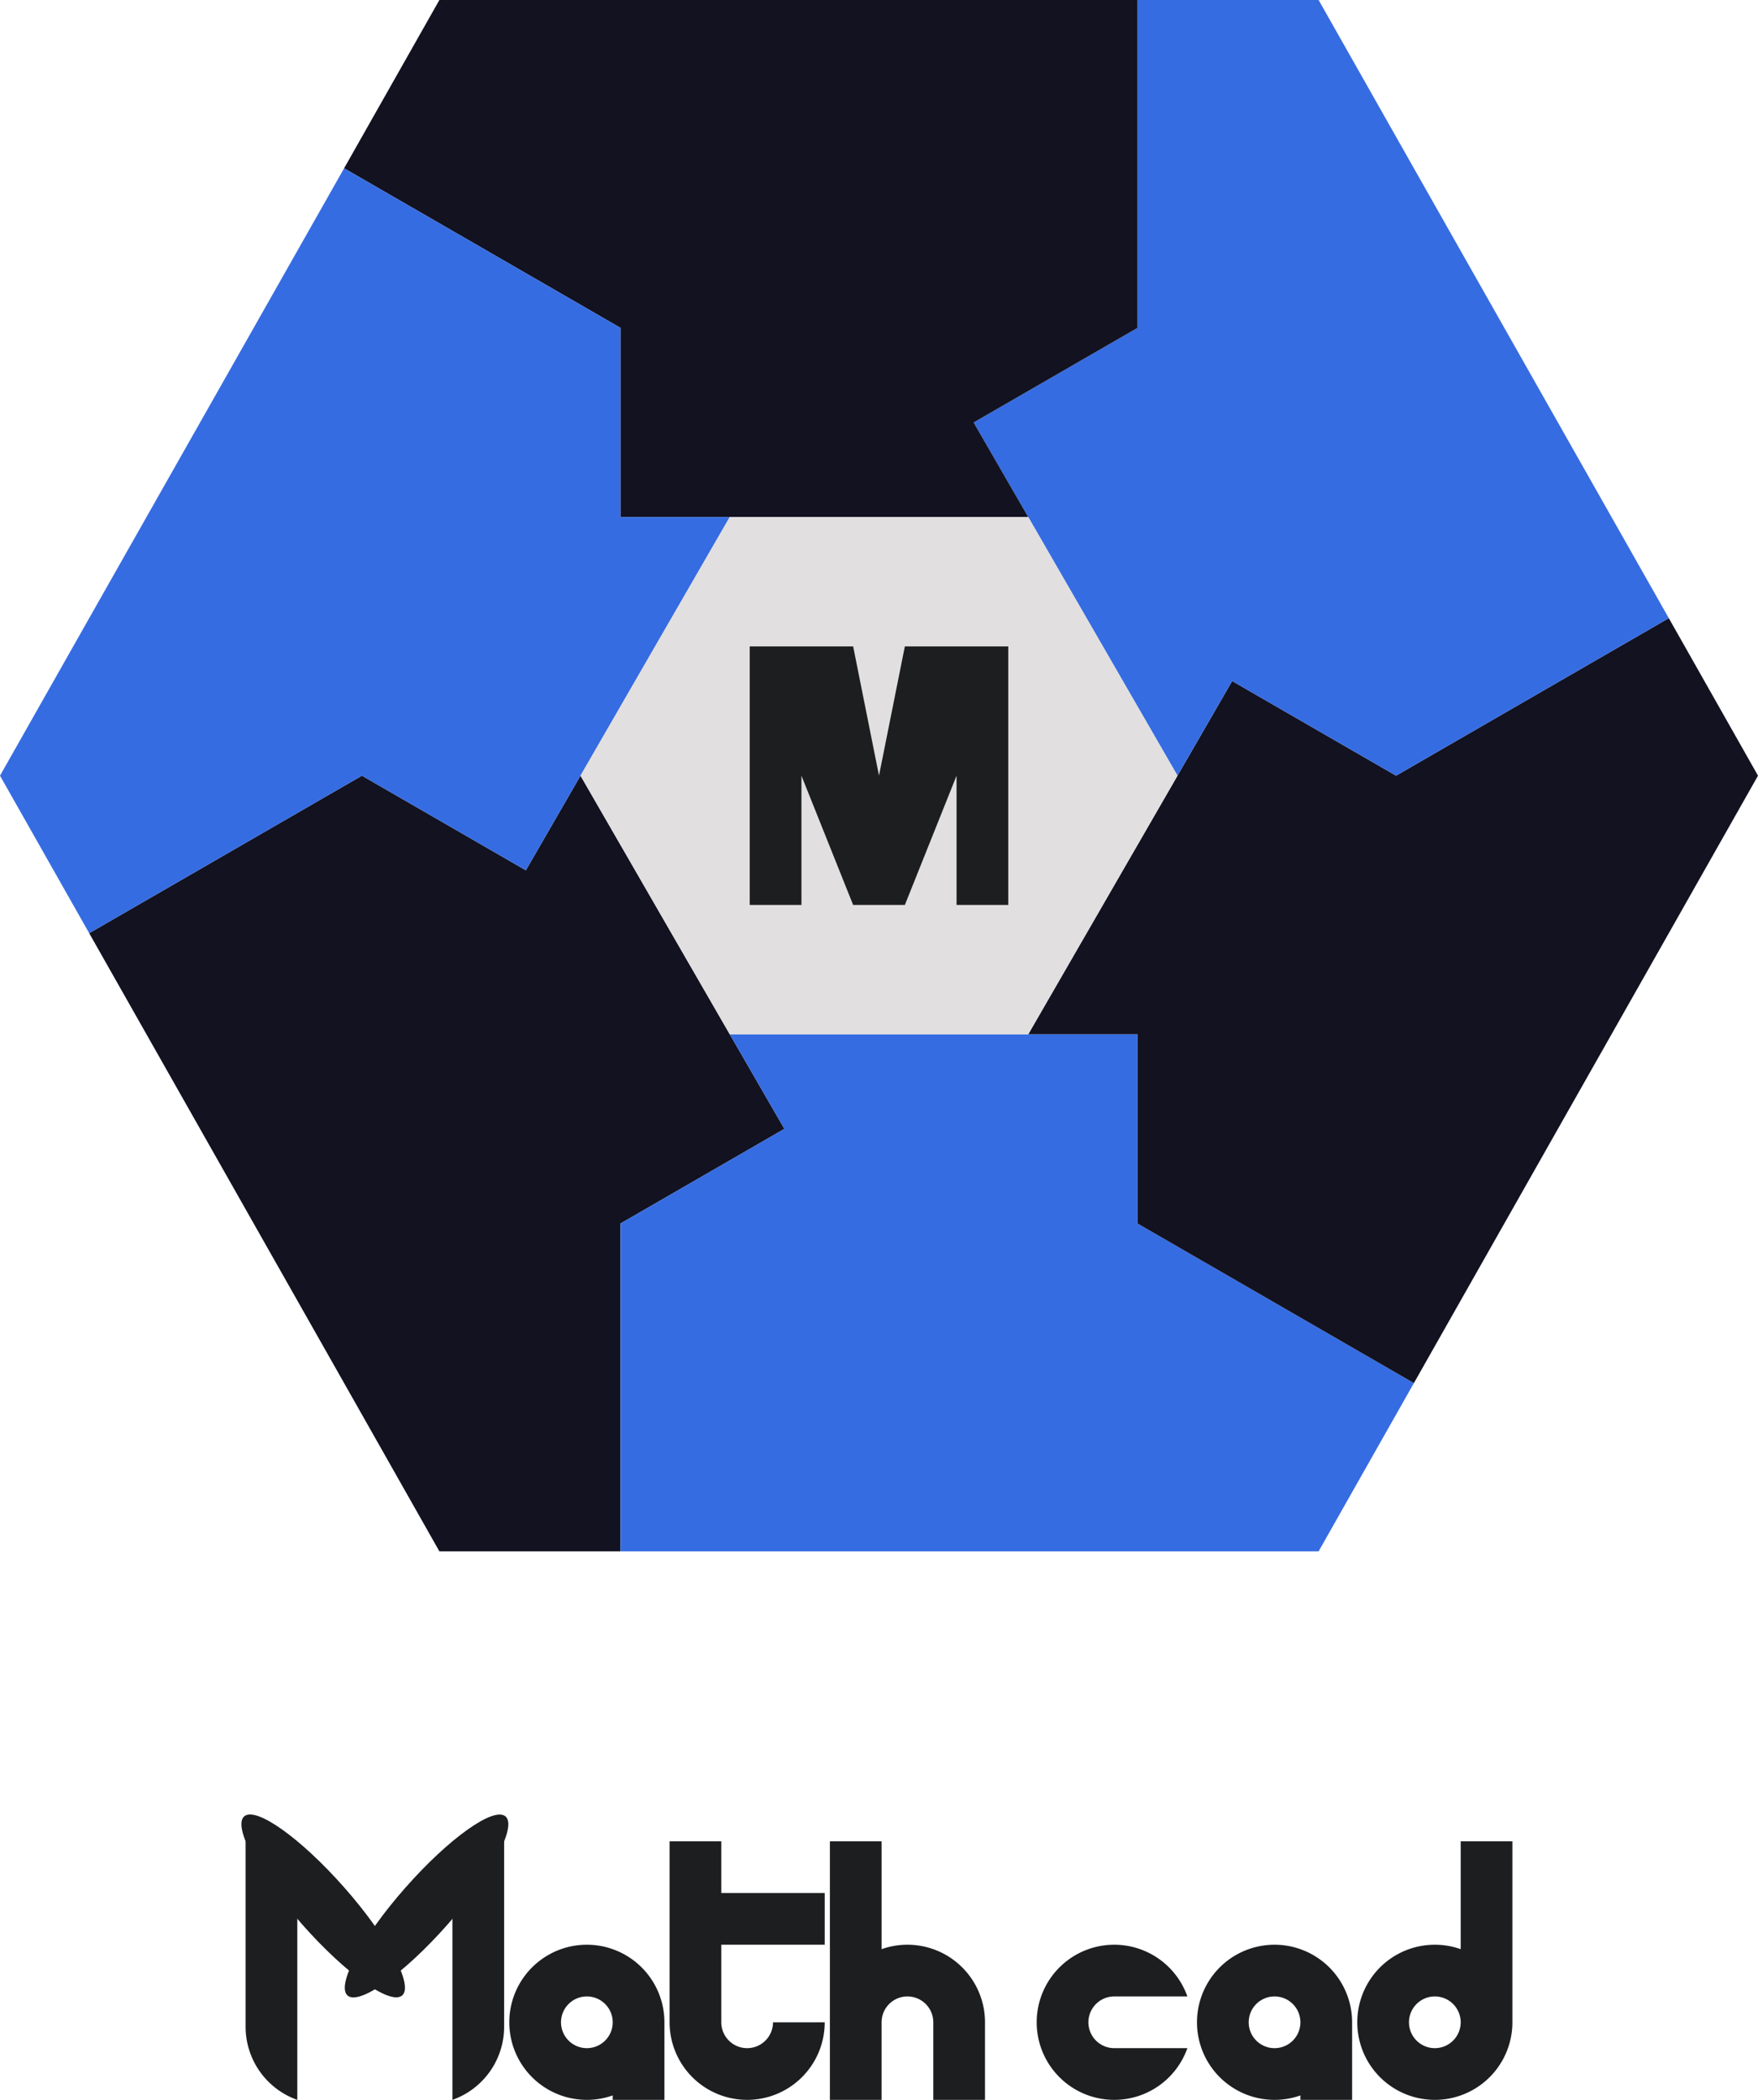 <svg id="Main" xmlns="http://www.w3.org/2000/svg" viewBox="0 0 340 406.07"><defs><style>.cls-1{fill:#1c1e20;}.cls-2{fill:#121221;}.cls-3{fill:#366ce1;}.cls-4{fill:#e1dfdf;}</style></defs><title>mathcad</title><g id="MathCad"><path class="cls-1" d="M612.5,750v20.86a14.839,14.839,0,0,0-5-.86,15,15,0,0,0,0,30,14.839,14.839,0,0,0,5-.86,15,15,0,0,0,10-14.14V750Zm-5,40a5,5,0,1,1,5-5A5,5,0,0,1,607.5,790Z" transform="translate(-330 -393.93)"/><path class="cls-1" d="M581.5,770.86a14.839,14.839,0,0,0-5-.86,15,15,0,0,0,0,30,14.839,14.839,0,0,0,5-.86V800h10V785A15,15,0,0,0,581.5,770.86Zm-5,19.14a5,5,0,1,1,5-5A5,5,0,0,1,576.5,790Z" transform="translate(-330 -393.93)"/><path class="cls-1" d="M448.5,770.86a14.839,14.839,0,0,0-5-.86,15,15,0,0,0,0,30,14.839,14.839,0,0,0,5-.86V800h10V785A15,15,0,0,0,448.5,770.86Zm-5,19.14a5,5,0,1,1,5-5A5,5,0,0,1,443.5,790Z" transform="translate(-330 -393.93)"/><path class="cls-1" d="M520.5,785v15h-10V785a5,5,0,0,0-10,0v15h-10V750h10v20.86a14.839,14.839,0,0,1,5-.86,15,15,0,0,1,14.14,10A14.839,14.839,0,0,1,520.5,785Z" transform="translate(-330 -393.93)"/><path class="cls-1" d="M545.5,790h14.14a15,15,0,1,1,0-10H545.5a5,5,0,0,0,0,10Z" transform="translate(-330 -393.93)"/><path class="cls-1" d="M469.5,770v15a5,5,0,0,0,10,0h10a15,15,0,0,1-30,0V750h10v10h20v10Z" transform="translate(-330 -393.93)"/><path class="cls-1" d="M427.5,750v35.86a15,15,0,0,1-10,14.14V750Z" transform="translate(-330 -393.93)"/><path class="cls-1" d="M387.5,750v50a15,15,0,0,1-10-14.14V750Z" transform="translate(-330 -393.93)"/><ellipse class="cls-1" cx="412.5" cy="762.5" rx="23.091" ry="5.413" transform="translate(-762.123 173.188) rotate(-48.562)"/><ellipse class="cls-1" cx="392.5" cy="762.5" rx="5.413" ry="23.091" transform="translate(-736.373 56.698) rotate(-41.438)"/><polygon class="cls-2" points="151.7 218.3 120 236.6 120 300 84.98 300 66.55 267.46 17.25 180.46 70 150 101.7 168.3 112.27 150 141.13 200 151.7 218.3"/><polygon class="cls-3" points="273.45 267.46 255.02 300 120 300 120 236.6 151.7 218.3 141.13 200 220 200 220 236.6 273.45 267.46"/><polygon class="cls-2" points="340 150 322.75 180.46 273.45 267.46 220 236.6 220 200 198.87 200 227.73 150 238.3 131.7 270 150 322.75 119.54 340 150"/><polygon class="cls-3" points="322.75 119.54 270 150 238.3 131.7 227.73 150 198.87 100 188.3 81.7 220 63.4 220 0 255.02 0 273.45 32.54 322.75 119.54"/><polygon class="cls-2" points="220 63.4 188.3 81.7 198.87 100 120 100 120 63.4 66.55 32.54 84.98 0 220 0 220 63.4"/><polygon class="cls-3" points="141.13 100 112.27 150 101.7 168.3 70 150 17.25 180.46 0 150 17.25 119.54 66.55 32.54 120 63.4 120 100 141.13 100"/><polygon class="cls-4" points="227.73 150 198.87 200 141.13 200 112.27 150 141.13 100 198.87 100 227.73 150"/><polygon class="cls-1" points="195 125 195 175 185 175 185 150 175 175 165 175 155 150 155 175 145 175 145 125 165 125 170 150 175 125 195 125"/></g></svg>